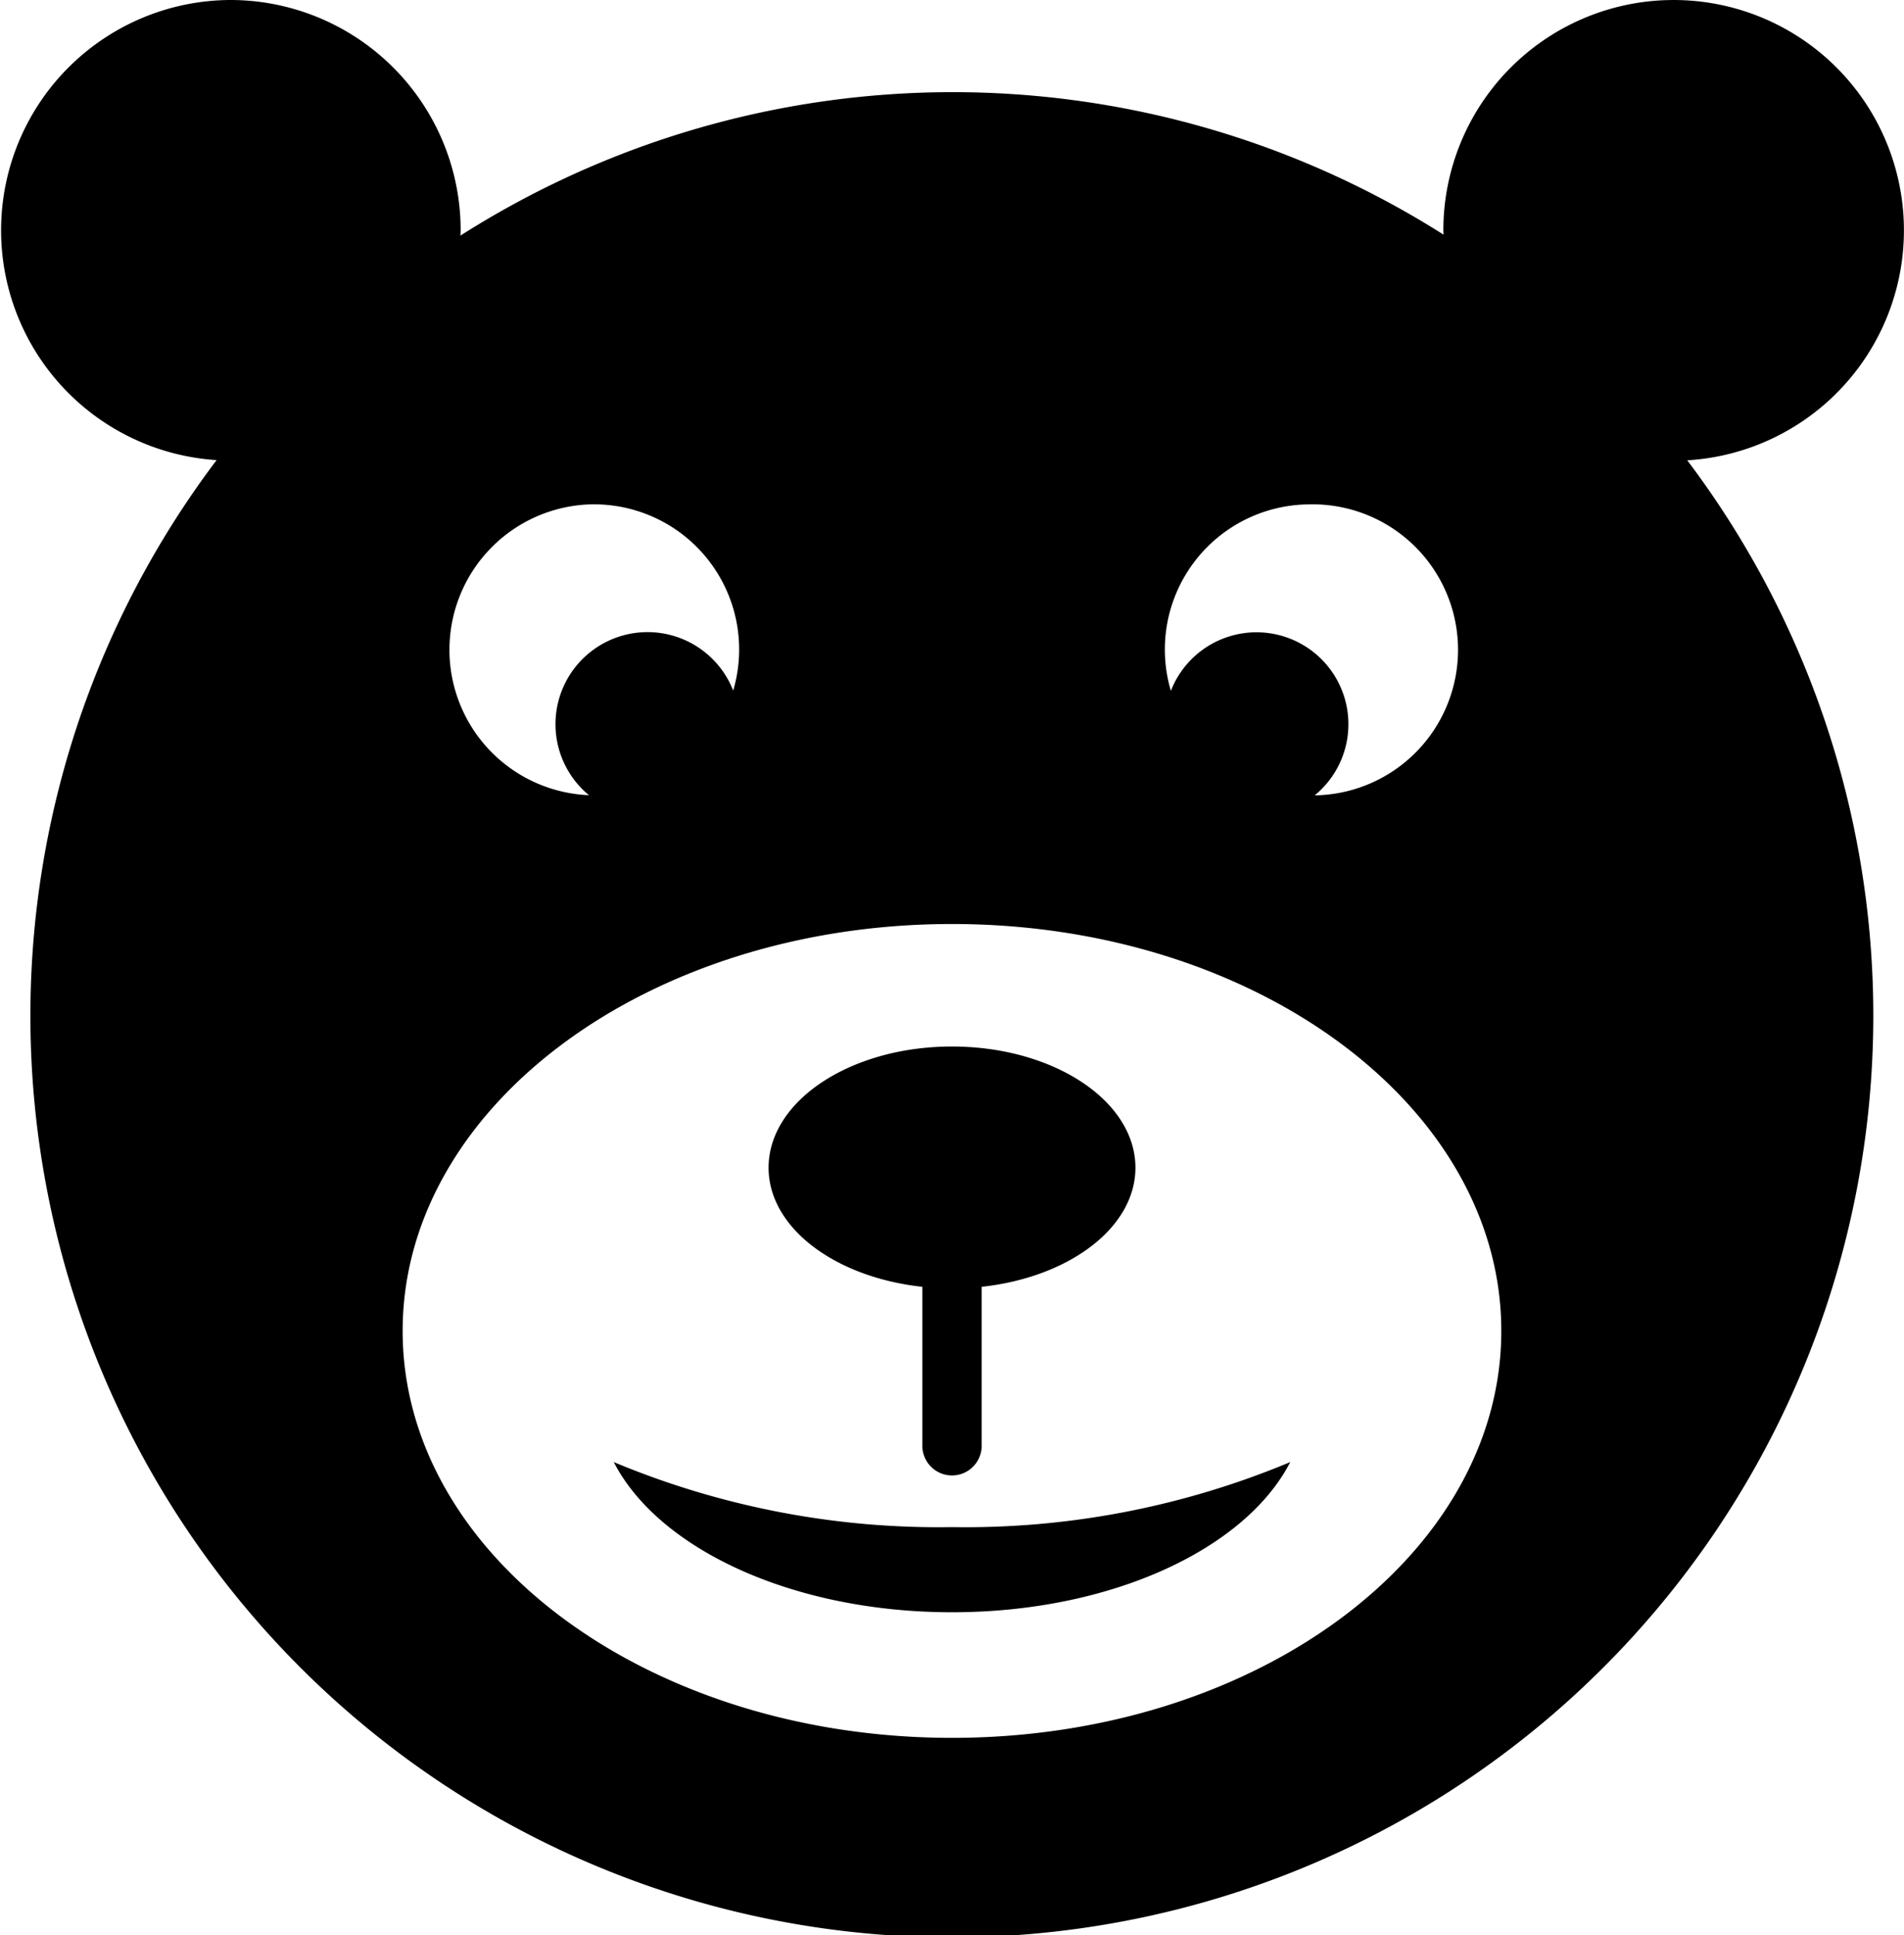 <svg xmlns="http://www.w3.org/2000/svg" width="196.825" height="200" viewBox="0 0 196.825 200"><path d="M23.81,0a23.8,23.8,0,0,0-1.42,47.551,95.255,95.255,0,1,0,152.028.019,23.805,23.805,0,1,0-25.211-23.76q.007.22.019.44a94.769,94.769,0,0,0-101.631.1q.015-.27.025-.539A23.81,23.81,0,0,0,23.81,0ZM61.186,52.121h.18A15,15,0,0,1,75.794,71.367,9.514,9.514,0,1,0,60.882,82.18a15.038,15.038,0,0,1,.3-30.06Zm74.275,0a15.039,15.039,0,1,1,.446,30.076,9.5,9.5,0,1,0-14.869-10.8,15,15,0,0,1,14.423-19.271ZM98.413,95.492c31.362,0,56.783,18.832,56.783,42.057S129.771,179.6,98.413,179.6,41.623,160.775,41.623,137.55,67.051,95.492,98.413,95.492Zm0,12.661c-10.473,0-18.961,5.611-18.961,12.525,0,6.22,6.89,11.334,15.892,12.308v16.425a3.069,3.069,0,1,0,6.138,0V132.986c9-.974,15.892-6.088,15.892-12.308C117.374,113.761,108.886,108.154,98.413,108.154ZM63.449,151.1c4.622,8.994,18.529,15.52,34.964,15.52s30.342-6.526,34.964-15.52a87.057,87.057,0,0,1-34.964,6.721A87.057,87.057,0,0,1,63.449,151.1Z"/></svg>
